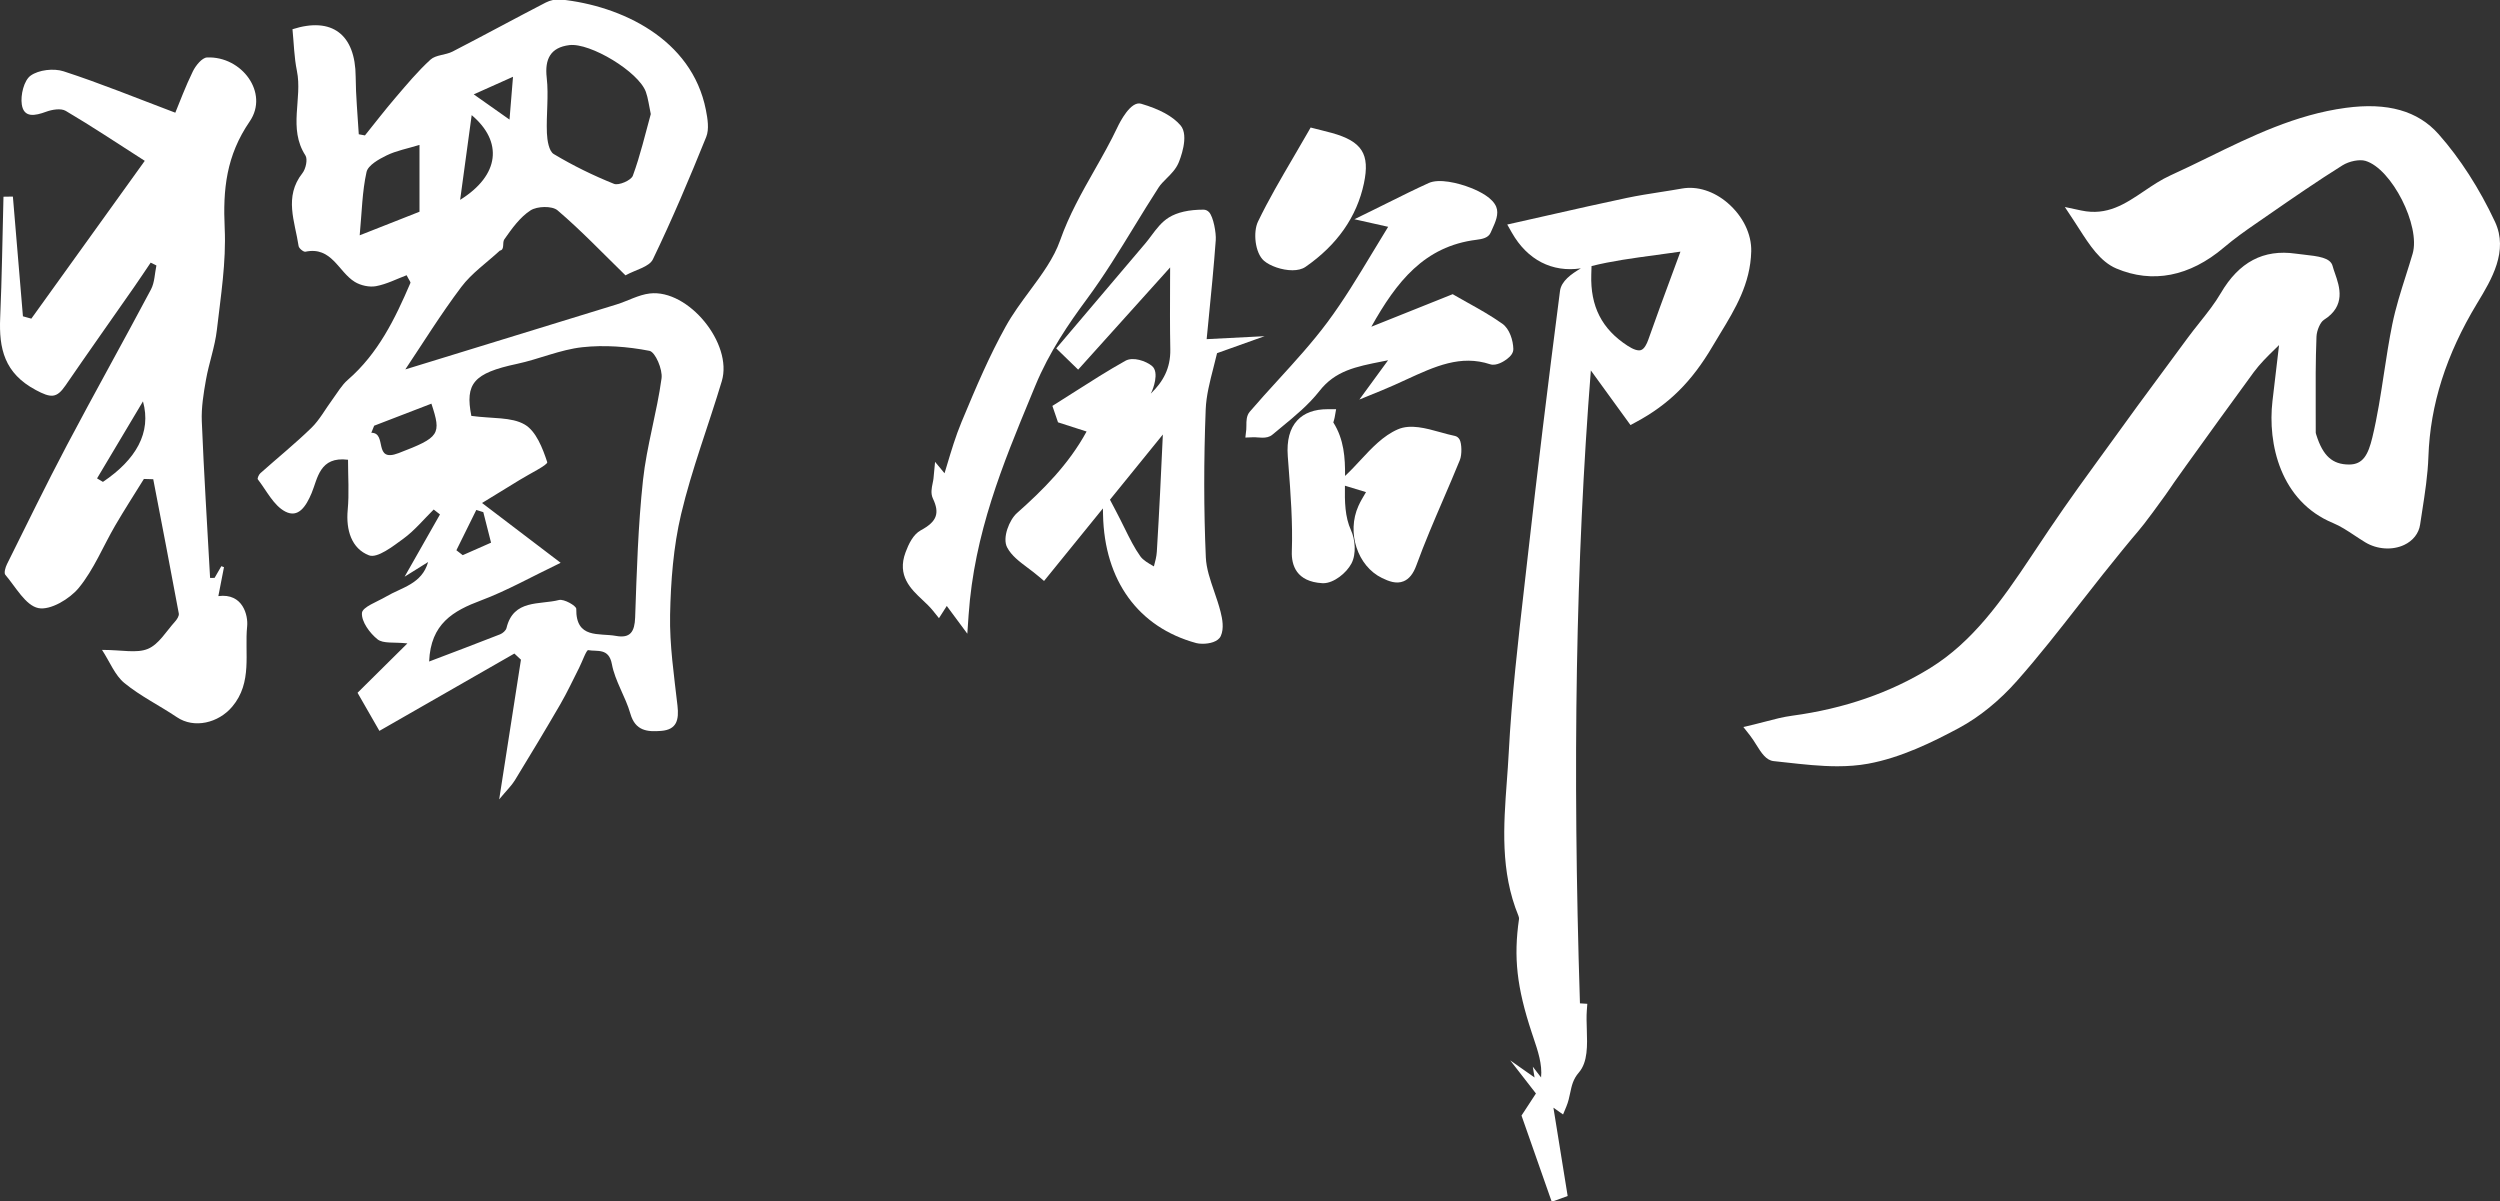 <svg enable-background="new 0 0 840 403.591" viewBox="0 0 840 403.591" xmlns="http://www.w3.org/2000/svg"><rect x="0" y="0" width="840" height="403.591" fill="#333333" stroke="none"/><g fill="#fff"><path d="m95.866 171.891c4.338 2.245 6.924-1.644 8.844-6.224 2.04-4.867 2.64-12.414 12.224-11.192 0 5.603.413 11.269-.106 16.849-.63 6.769 1.288 13.017 7.166 15.272 2.781 1.067 8.047-3.038 11.583-5.626 3.755-2.748 6.795-6.476 10.147-9.776.702.553 1.404 1.105 2.107 1.658-3.699 6.511-7.397 13.022-11.879 20.913 3.571-2.228 5.732-3.577 7.893-4.925-2.097 7.416-8.874 8.509-14.137 11.619-2.927 1.73-7.95 3.479-8.094 5.502-.207 2.893 2.618 6.759 5.233 8.846 1.919 1.532 5.581.877 10.041 1.372-5.851 5.794-11.204 11.096-16.754 16.592 2.681 4.675 5.114 8.915 7.342 12.8 15.639-8.96 30.496-17.471 45.353-25.982.737.688 1.474 1.377 2.211 2.065-2.34 15.015-4.68 30.029-7.313 46.927 2.63-3.162 4.176-4.624 5.248-6.377 5.183-8.482 10.316-16.996 15.303-25.594 2.297-3.959 4.226-8.133 6.305-12.218 1.059-2.081 2.445-6.067 3.063-5.948 2.945.564 6.915-.843 7.942 4.681 1.067 5.74 4.594 10.978 6.217 16.672 1.667 5.847 5.784 6.146 10.374 5.78 5.276-.421 5.983-3.791 5.458-8.452-1.144-10.154-2.689-20.377-2.484-30.54.229-11.325 1.106-22.879 3.709-33.856 3.584-15.12 9.201-29.747 13.665-44.67 3.772-12.611-11.258-30.961-24.196-29.451-3.81.445-7.409 2.527-11.159 3.685-23.947 7.393-47.91 14.738-70.987 21.829 5.662-8.439 11.794-18.375 18.783-27.665 3.528-4.689 8.61-8.207 12.989-12.255 1.723-.283.715-2.669 1.503-3.79 2.52-3.583 5.238-7.425 8.806-9.725 2.219-1.43 7.237-1.573 9.065-.017 7.887 6.714 15.06 14.268 22.832 21.847 3.377-1.875 7.971-2.818 9.208-5.383 6.494-13.459 12.318-27.256 17.917-41.121 1.051-2.602.472-6.131-.108-9.084-4.707-23.942-28.575-35.01-48.752-37.097-1.641-.17-3.569.251-5.045 1.015-10.483 5.422-20.848 11.074-31.337 16.483-2.329 1.201-5.608 1.068-7.4 2.703-4.271 3.896-8.006 8.403-11.785 12.811-3.53 4.119-6.836 8.429-10.241 12.655-.69-.128-1.38-.255-2.071-.383-.366-6.443-1.006-12.884-1.042-19.329-.079-14.271-7.998-20.209-21.233-15.966.474 4.721.553 9.437 1.487 13.978 1.925 9.361-3.016 19.355 2.859 28.423.831 1.282.129 4.522-1.002 5.954-6.287 7.957-2.507 16.283-1.285 24.498.114.767 1.651 2.037 2.28 1.904 8.862-1.876 11.094 6.781 16.612 10.146 1.976 1.205 4.886 1.846 7.124 1.428 3.597-.673 6.989-2.44 10.275-3.672.848 1.682 1.406 2.288 1.273 2.597-5.165 12.035-10.84 23.72-21.031 32.549-2.085 1.806-3.519 4.379-5.195 6.642-2.349 3.172-4.257 6.784-7.045 9.497-5.474 5.328-11.441 10.146-17.146 15.24-.519.464-1.083 1.751-.849 2.053 2.934 3.794 5.323 8.809 9.235 10.834zm65.798 29.835c8.655-3.243 16.795-7.864 26.716-12.624-9.593-7.3-17.084-12.999-26.413-20.097 5.449-3.335 9.067-5.526 12.661-7.756 3.263-2.024 9.531-5.082 9.241-5.969-1.523-4.656-3.75-10.42-7.566-12.636-4.469-2.595-10.824-1.937-17.932-2.903-2.14-10.857.719-14.368 15.328-17.478 7.382-1.572 14.51-4.782 21.934-5.595 7.435-.815 15.221-.219 22.572 1.209 1.976.384 4.481 6.259 4.075 9.251-1.555 11.473-4.995 22.711-6.234 34.199-1.65 15.299-2.101 30.743-2.638 46.14-.167 4.795-1.62 7.077-6.441 6.2-5.673-1.033-13.502 1.099-13.341-9.084.016-1.037-4.146-3.409-5.808-2.98-6.521 1.683-15.296-.328-17.637 9.416-.203.844-1.271 1.77-2.151 2.116-7.725 3.041-15.498 5.96-23.841 9.137.514-12.73 8.102-17.034 17.474-20.546zm-8.317-16.842c2.23-4.514 4.46-9.028 6.69-13.542.784.246 1.568.491 2.352.737.804 3.165 1.609 6.329 2.606 10.256-3.283 1.448-6.402 2.824-9.521 4.2-.709-.55-1.418-1.101-2.127-1.651zm37.938-169.725c7.007-.876 23.293 8.964 25.721 15.708.784 2.178 1.029 4.551 1.656 7.464-1.859 6.679-3.503 13.858-6.03 20.711-.577 1.566-4.745 3.365-6.328 2.73-6.979-2.801-13.802-6.144-20.249-10.014-1.623-.974-2.196-4.597-2.296-7.042-.254-6.192.64-12.476-.062-18.592-.729-6.352 1.331-10.183 7.588-10.966zm-18.915 10.637c-.417 5.104-.723 8.851-1.175 14.387-4.381-3.091-7.365-5.196-12.018-8.478 5.47-2.45 8.707-3.9 13.192-5.909zm-13.885 12.885c10.532 8.873 9.465 20.181-3.878 28.469 1.395-10.237 2.61-19.162 3.878-28.469zm-37.629 40.382c.739-7.855.836-14.707 2.295-21.255.51-2.291 4.137-4.314 6.762-5.596 3.23-1.578 6.899-2.254 11.034-3.521v22.454c-6.332 2.496-12.711 5.01-20.091 7.918zm4.863 63.977c6.394-2.463 12.788-4.926 19.233-7.409 3.419 10.34 2.801 11.315-11.031 16.62-8.709 3.341-3.676-6.866-9.156-6.836.318-.792.636-1.584.953-2.375z"/><path d="m12.015 131.042c5.087 2.711 7 2.832 9.964-1.485 7.595-11.061 15.349-22.011 23.022-33.018 1.91-2.74 3.753-5.527 5.627-8.292.641.318 1.282.636 1.924.954-.577 2.7-.579 5.706-1.824 8.051-9.302 17.526-19.004 34.84-28.27 52.384-6.955 13.169-13.473 26.57-20.107 39.907-.532 1.07-1.085 2.977-.565 3.587 3.497 4.097 6.803 10.317 11.112 11.189 4.02.814 10.516-3.063 13.58-6.8 5.059-6.171 8.149-13.94 12.229-20.941 3.084-5.292 6.418-10.439 9.64-15.65 1.047.03 2.095.06 3.142.09 2.889 15.038 5.806 30.07 8.589 45.127.151.819-.638 2.012-1.304 2.747-2.911 3.214-5.409 7.59-9.069 9.121-3.773 1.578-8.718.351-15.423.351 2.649 4.073 4.327 8.518 7.508 11.128 5.395 4.427 11.83 7.559 17.656 11.491 5.802 3.915 13.948 1.96 18.585-3.542 6.883-8.168 4.091-18.014 5.012-26.998.365-3.561-1.365-11.246-9.677-10.148.646-3.315 1.27-6.521 1.894-9.727-.296-.11-.592-.219-.889-.329-.757 1.311-1.514 2.622-2.271 3.933-.503.005-1.006.01-1.509.015-.962-17.539-2.073-35.072-2.785-52.621-.188-4.63.587-9.358 1.4-13.956.992-5.613 3.008-11.077 3.658-16.713 1.31-11.366 3.163-22.858 2.634-34.197-.61-13.071.5-24.353 8.405-35.899 6.565-9.589-2.683-21.986-14.337-21.489-1.682.072-3.805 2.71-4.752 4.639-2.509 5.111-4.484 10.484-5.911 13.92-13.17-4.971-25.199-9.899-37.526-13.905-3.315-1.077-8.367-.504-11.089 1.45-2.253 1.617-3.44 6.566-2.962 9.713.7 4.606 4.527 3.754 8.139 2.431 2.022-.74 5-1.257 6.622-.301 8.775 5.173 17.26 10.839 26.554 16.788-13.22 18.391-25.666 35.706-38.113 53.022-.941-.262-1.881-.523-2.822-.785-1.125-13.411-2.25-26.822-3.376-40.233-1.054.016-2.107.033-3.161.049-.35 13.542-.522 27.092-1.108 40.623-.451 10.408 1.392 18.69 11.954 24.319zm22.57 30.87c-.659-.391-1.318-.782-1.978-1.172 4.816-8.079 9.633-16.157 15.432-25.884 2.916 10.522-2.355 19.581-13.454 27.057z"/><path d="m580.544 68.237c-4.669-4.019-10.286-5.798-15.403-4.886-2.382.425-4.828.806-7.193 1.175-3.729.581-7.585 1.182-11.367 1.979-8.653 1.823-17.103 3.737-26.048 5.762-3.646.826-7.321 1.658-11.037 2.49l-3.064.686 1.551 2.732c5.207 9.169 13.556 13.434 23.195 11.99l-.002.001c-3.228 1.888-6.585 4.269-7.018 7.609-4.128 31.927-7.652 60.935-10.775 88.679-.386 3.426-.778 6.854-1.171 10.281-2.115 18.438-4.301 37.503-5.285 56.352-.162 3.119-.398 6.319-.627 9.414-1.099 14.88-2.235 30.265 3.885 45.186.184.45.238.862.21 1.055-1.872 12.977-.757 22.968 4.259 38.179.182.554.369 1.11.557 1.668 1.545 4.592 3.025 8.991 2.595 13.437l-2.78-3.618.584 3.627-8.173-5.753 8.639 11.13c-1.112 1.736-2.376 3.655-4.217 6.45l-.633.963 10.162 28.972 5.348-1.939-4.785-29.678 3.241 2.281 1.112-2.675c.65-1.565.969-3.079 1.277-4.545.523-2.483.974-4.628 2.933-6.895 3.017-3.495 2.834-9.091 2.657-14.505-.073-2.22-.141-4.315-.003-6.223l.17-2.341-2.473-.155c-2.554-80.517-1.378-148.496 3.662-212.658l13.314 18.349 1.784-.956c11.069-5.926 18.805-13.588 25.867-25.619.831-1.415 1.678-2.809 2.521-4.196 4.976-8.185 10.123-16.65 10.404-27.589.149-5.78-2.795-11.842-7.876-16.215zm-45.873 24.006.087-2.85c6.797-1.697 13.751-2.636 21.756-3.718 2.629-.355 5.32-.718 8.117-1.124-.94 2.551-1.847 5.007-2.728 7.389-2.987 8.078-5.565 15.054-8.088 22.227-.478 1.359-1.289 3.063-2.44 3.456-.97.333-2.522-.161-4.479-1.429-8.669-5.617-12.554-13.227-12.225-23.95z"/><path d="m488.762 146.455c-1.499-.306-3.077-.746-4.747-1.211-4.971-1.382-10.108-2.812-14.332-.988-4.925 2.129-8.828 6.33-12.602 10.393-1.57 1.691-3.195 3.44-4.864 5.007l-.276.259c.037-6.06-.317-12.224-3.944-17.978.038-.136.083-.286.12-.406.119-.394.254-.84.337-1.307l.482-2.723-2.762-.008c-.024 0-.047 0-.071 0-4.464 0-7.901 1.263-10.216 3.754-2.515 2.704-3.588 6.754-3.192 12.036l.221 2.923c.728 9.565 1.481 19.455 1.139 29.079-.163 4.59 1.484 10.167 10.262 10.671.101.005.201.008.304.008 3.535 0 7.777-3.418 9.465-6.617 1.723-3.262 1.224-8.16-.122-11.111-2.113-4.637-2.141-9.692-2.066-15.036l7.082 2.155c-.013.021-.025.041-.037.062-.969 1.624-1.805 3.027-2.498 4.556-4.046 8.936-.345 20.268 7.923 24.249 2.198 1.06 4.752 2.105 7.231 1.096 1.86-.758 3.269-2.514 4.306-5.367 2.717-7.477 5.931-14.949 9.04-22.176 1.851-4.304 3.765-8.754 5.562-13.175.775-1.904.619-5.599-.06-6.864-.365-.681-.964-1.137-1.684-1.282z"/><path d="m508.481 117.246c-.068-2.871-1.253-6.746-3.692-8.472-3.818-2.704-7.808-4.929-11.667-7.08-1.393-.777-2.75-1.533-4.041-2.283l-.978-.568-27.333 10.939c8.441-15.064 17.773-27.051 35.344-29.218 1.9-.234 3.989-.632 4.743-2.401.154-.36.328-.738.504-1.127 1.101-2.413 2.351-5.149 1.365-7.553-1.201-2.93-5.26-5.056-8.453-6.324-4.404-1.748-10.772-3.232-14.229-1.661-4.627 2.104-9.181 4.37-13.586 6.562-1.835.914-3.651 1.817-5.445 2.696l-5.942 2.909 11.347 2.544c-1.772 2.869-3.492 5.723-5.168 8.505-5.044 8.366-9.808 16.269-15.334 23.68-4.998 6.705-10.795 13.059-16.402 19.205-3.173 3.479-6.455 7.077-9.578 10.72-1.159 1.352-1.153 3.177-1.149 4.642.001.509.003.991-.04 1.367l-.308 2.695 2.708-.108c.395-.016.903.025 1.44.067.502.039 1.042.082 1.594.082 1.164 0 2.372-.191 3.341-1.008 1-.84 2.013-1.675 3.029-2.51 4.497-3.699 9.148-7.524 12.794-12.184 5.32-6.798 12.227-8.166 20.973-9.896.686-.136 1.377-.272 2.076-.414l-9.645 13.2 7.596-3.104c2.788-1.14 5.457-2.367 8.038-3.554 9.869-4.538 18.389-8.455 28.311-5.201 2.128.702 4.795-1.11 5.562-1.681 1.525-1.134 2.253-2.268 2.224-3.466z"/><path d="m438.645 89.673c10.652-7.382 17.26-16.832 19.639-28.089 2.077-9.816-.643-14.083-10.777-16.911-1.176-.328-2.361-.623-3.611-.934-.586-.146-1.187-.295-1.808-.454l-1.713-.436-.877 1.536c-1.631 2.858-3.269 5.654-4.886 8.415-4.303 7.349-8.368 14.29-11.922 21.645-1.698 3.516-1.034 10.534 1.999 13.171 2.002 1.741 6.041 3.194 9.55 3.194 1.686-0 3.25-.336 4.405-1.137z"/><path d="m309.43 178.152c-2.641 1.423-4.14 4.696-5.151 7.389-2.972 7.916 1.8 12.394 5.633 15.992 1.243 1.167 2.529 2.374 3.556 3.653l2.024 2.522 2.627-4.106 6.902 9.323.432-6.29c1.885-27.428 11.548-50.778 20.893-73.359l1.54-3.725c4.667-11.308 11.36-21.032 17.292-29.05 5.769-7.798 10.912-16.197 15.887-24.319 2.671-4.362 5.434-8.873 8.251-13.22.666-1.027 1.63-1.989 2.651-3.007 1.535-1.532 3.124-3.115 4.025-5.234.392-.921 3.744-9.104.635-12.644-2.683-3.054-6.884-5.35-13.222-7.226-3.513-1.046-7.218 6.368-7.924 7.864-2.322 4.92-5.064 9.754-7.716 14.429-4.215 7.43-8.574 15.114-11.567 23.625-2.113 6.007-6.057 11.342-10.231 16.99-2.815 3.808-5.725 7.746-8.054 11.945-5.49 9.896-9.783 19.946-14.826 32.056-1.975 4.745-3.477 9.763-4.929 14.616-.26.87-.523 1.751-.792 2.637l-3.183-3.827-.529 5.556c-.044.462-.158 1.009-.278 1.587-.339 1.632-.724 3.48.084 5.185 2.359 4.98 1.305 7.764-4.029 10.638z"/><path d="m407.743 123.429c.401-1.561.812-3.159 1.188-4.765l15.98-5.705-19.476.994c.195-1.991.39-3.957.582-5.901.937-9.449 1.822-18.374 2.478-27.345v-0c.179-2.445-.797-7.858-2.246-9.417-.506-.545-1.172-.845-1.876-.845-4.893 0-8.801.882-11.616 2.618-2.479 1.529-4.229 3.875-5.922 6.144-.669.896-1.301 1.743-1.963 2.524-7.005 8.25-14.005 16.504-21.005 24.757l-8.965 10.569 7.358 7.144 30.905-34.343c-.005 1.633-.013 3.245-.02 4.842-.034 7.828-.067 15.223.076 22.651.124 6.447-2.469 10.952-6.566 14.912.156-.32.31-.642.459-.967.028-.06 2.654-6.149-.09-8.372-1.99-1.614-6.305-3.147-8.896-1.694-5.858 3.279-11.594 6.937-17.141 10.476-1.939 1.237-3.878 2.474-5.826 3.697l-1.558.979 1.889 5.521 9.501 3.056.1.033c-6.009 11.047-14.68 19.679-23.408 27.415-2.52 2.234-4.992 8.291-3.28 11.536 1.455 2.756 4.073 4.718 6.846 6.796 1.217.912 2.475 1.854 3.74 2.93l1.809 1.538 19.781-24.382.042 2.101c.446 22.133 11.866 37.862 31.333 43.152.519.141 1.273.23 2.12.23 2.279 0 5.235-.641 6.121-2.631 1.115-2.503.54-5.654-.086-8.121-.588-2.314-1.373-4.601-2.132-6.812-1.366-3.979-2.657-7.738-2.821-11.486-.694-15.864-.709-32.562-.045-49.63.182-4.676 1.372-9.302 2.632-14.199zm-17.023 22.569c-.577 12.706-1.211 26.169-2.028 39.406-.098 1.58-.518 3.201-.982 4.908-.008-.005-.015-.009-.023-.013-1.841-1.056-3.58-2.053-4.516-3.356-1.995-2.779-3.572-5.966-5.397-9.658-.861-1.742-1.752-3.544-2.777-5.491l-2.049-3.893z"/><path d="m819.364 45.077c-6.948-7.844-17.159-10.736-31.208-8.837-16.808 2.269-31.641 9.524-45.986 16.539-4.224 2.066-8.591 4.201-12.929 6.169-3.127 1.419-6.02 3.372-8.818 5.262-6.377 4.305-12.399 8.373-21.096 6.523l-5.543-1.18 3.122 4.734c.547.83 1.089 1.674 1.63 2.517 3.507 5.463 7.134 11.114 12.538 13.403 12.152 5.15 24.652 2.714 36.148-7.043 3.495-2.967 7.295-5.66 10.552-7.904 1.593-1.098 3.184-2.199 4.776-3.299 7.965-5.51 16.201-11.206 24.523-16.403 2.269-1.417 5.726-2.091 7.709-1.508 8.817 2.604 18.598 21.859 15.855 31.217-.716 2.443-1.504 4.928-2.268 7.331-1.687 5.312-3.431 10.804-4.566 16.388-1.118 5.502-1.974 11.125-2.803 16.564-1.081 7.096-2.2 14.435-3.898 21.457-1.391 5.746-3.114 9.075-7.8 9.075-.011 0-.023 0-.034 0-5.57-.02-8.745-2.876-10.97-9.901-.083-.26-.207-.653-.208-.796.004-2.688-.005-5.377-.015-8.066-.027-7.944-.055-16.158.261-24.199.083-2.11 1.31-4.898 2.478-5.63 7.527-4.719 5.263-11.233 3.765-15.544-.316-.908-.614-1.766-.821-2.555-.742-2.834-4.767-3.286-9.862-3.857-.91-.102-1.784-.199-2.542-.307-10.819-1.543-19.053 2.804-25.175 13.282-2.015 3.449-4.506 6.582-7.143 9.899-1.325 1.667-2.695 3.39-3.987 5.145-2.993 4.064-5.99 8.126-8.987 12.187-9.516 12.898-6.351 8.566-15.918 21.77-1.876 2.589-3.756 5.175-5.637 7.761-9.19 12.639-13.12 18.269-21.917 31.518-10.222 15.394-19.83 28.849-33.929 37.605-13.419 8.333-29.06 13.745-46.489 16.086-3.102.416-6.11 1.211-9.019 1.981-1.288.341-2.568.679-3.842.98l-3.541.836 2.249 2.863c.741.944 1.438 2.055 2.111 3.13 1.676 2.674 3.259 5.201 5.829 5.469 1.4.145 2.809.302 4.222.459 5.668.629 11.455 1.271 17.18 1.271 3.474 0 6.925-.237 10.311-.856 11.002-2.012 21.67-7.231 30.654-12.07 6.772-3.649 13.458-9.084 19.335-15.717 7.307-8.249 14.195-17.066 20.856-25.594 2.643-3.384 5.286-6.767 7.96-10.124 2.188-2.746 4.397-5.477 6.607-8.207 5.339-6.599 5.286-5.981 10.409-12.951 8.06-10.964 3.133-4.523 10.945-15.38 7.459-10.365 15.171-21.084 22.851-31.551 2.048-2.791 4.553-5.238 7.206-7.831.42-.41.844-.825 1.27-1.244l-.411 3.483c-.603 5.105-1.206 10.209-1.804 15.315-1.68 14.344 2.646 33.692 20.367 41.011 2.489 1.029 4.807 2.564 7.261 4.188 1.151.762 2.341 1.55 3.554 2.284 3.968 2.4 9.099 2.742 13.074.871 2.963-1.397 4.913-3.881 5.347-6.816.22-1.481.45-2.962.68-4.444.934-6.002 1.901-12.209 2.112-18.41.595-17.42 5.944-34.261 16.355-51.484l.169-.279c4.658-7.701 10.454-17.286 5.839-27.157-5.207-11.137-11.758-21.313-18.945-29.428z"/></g></svg>